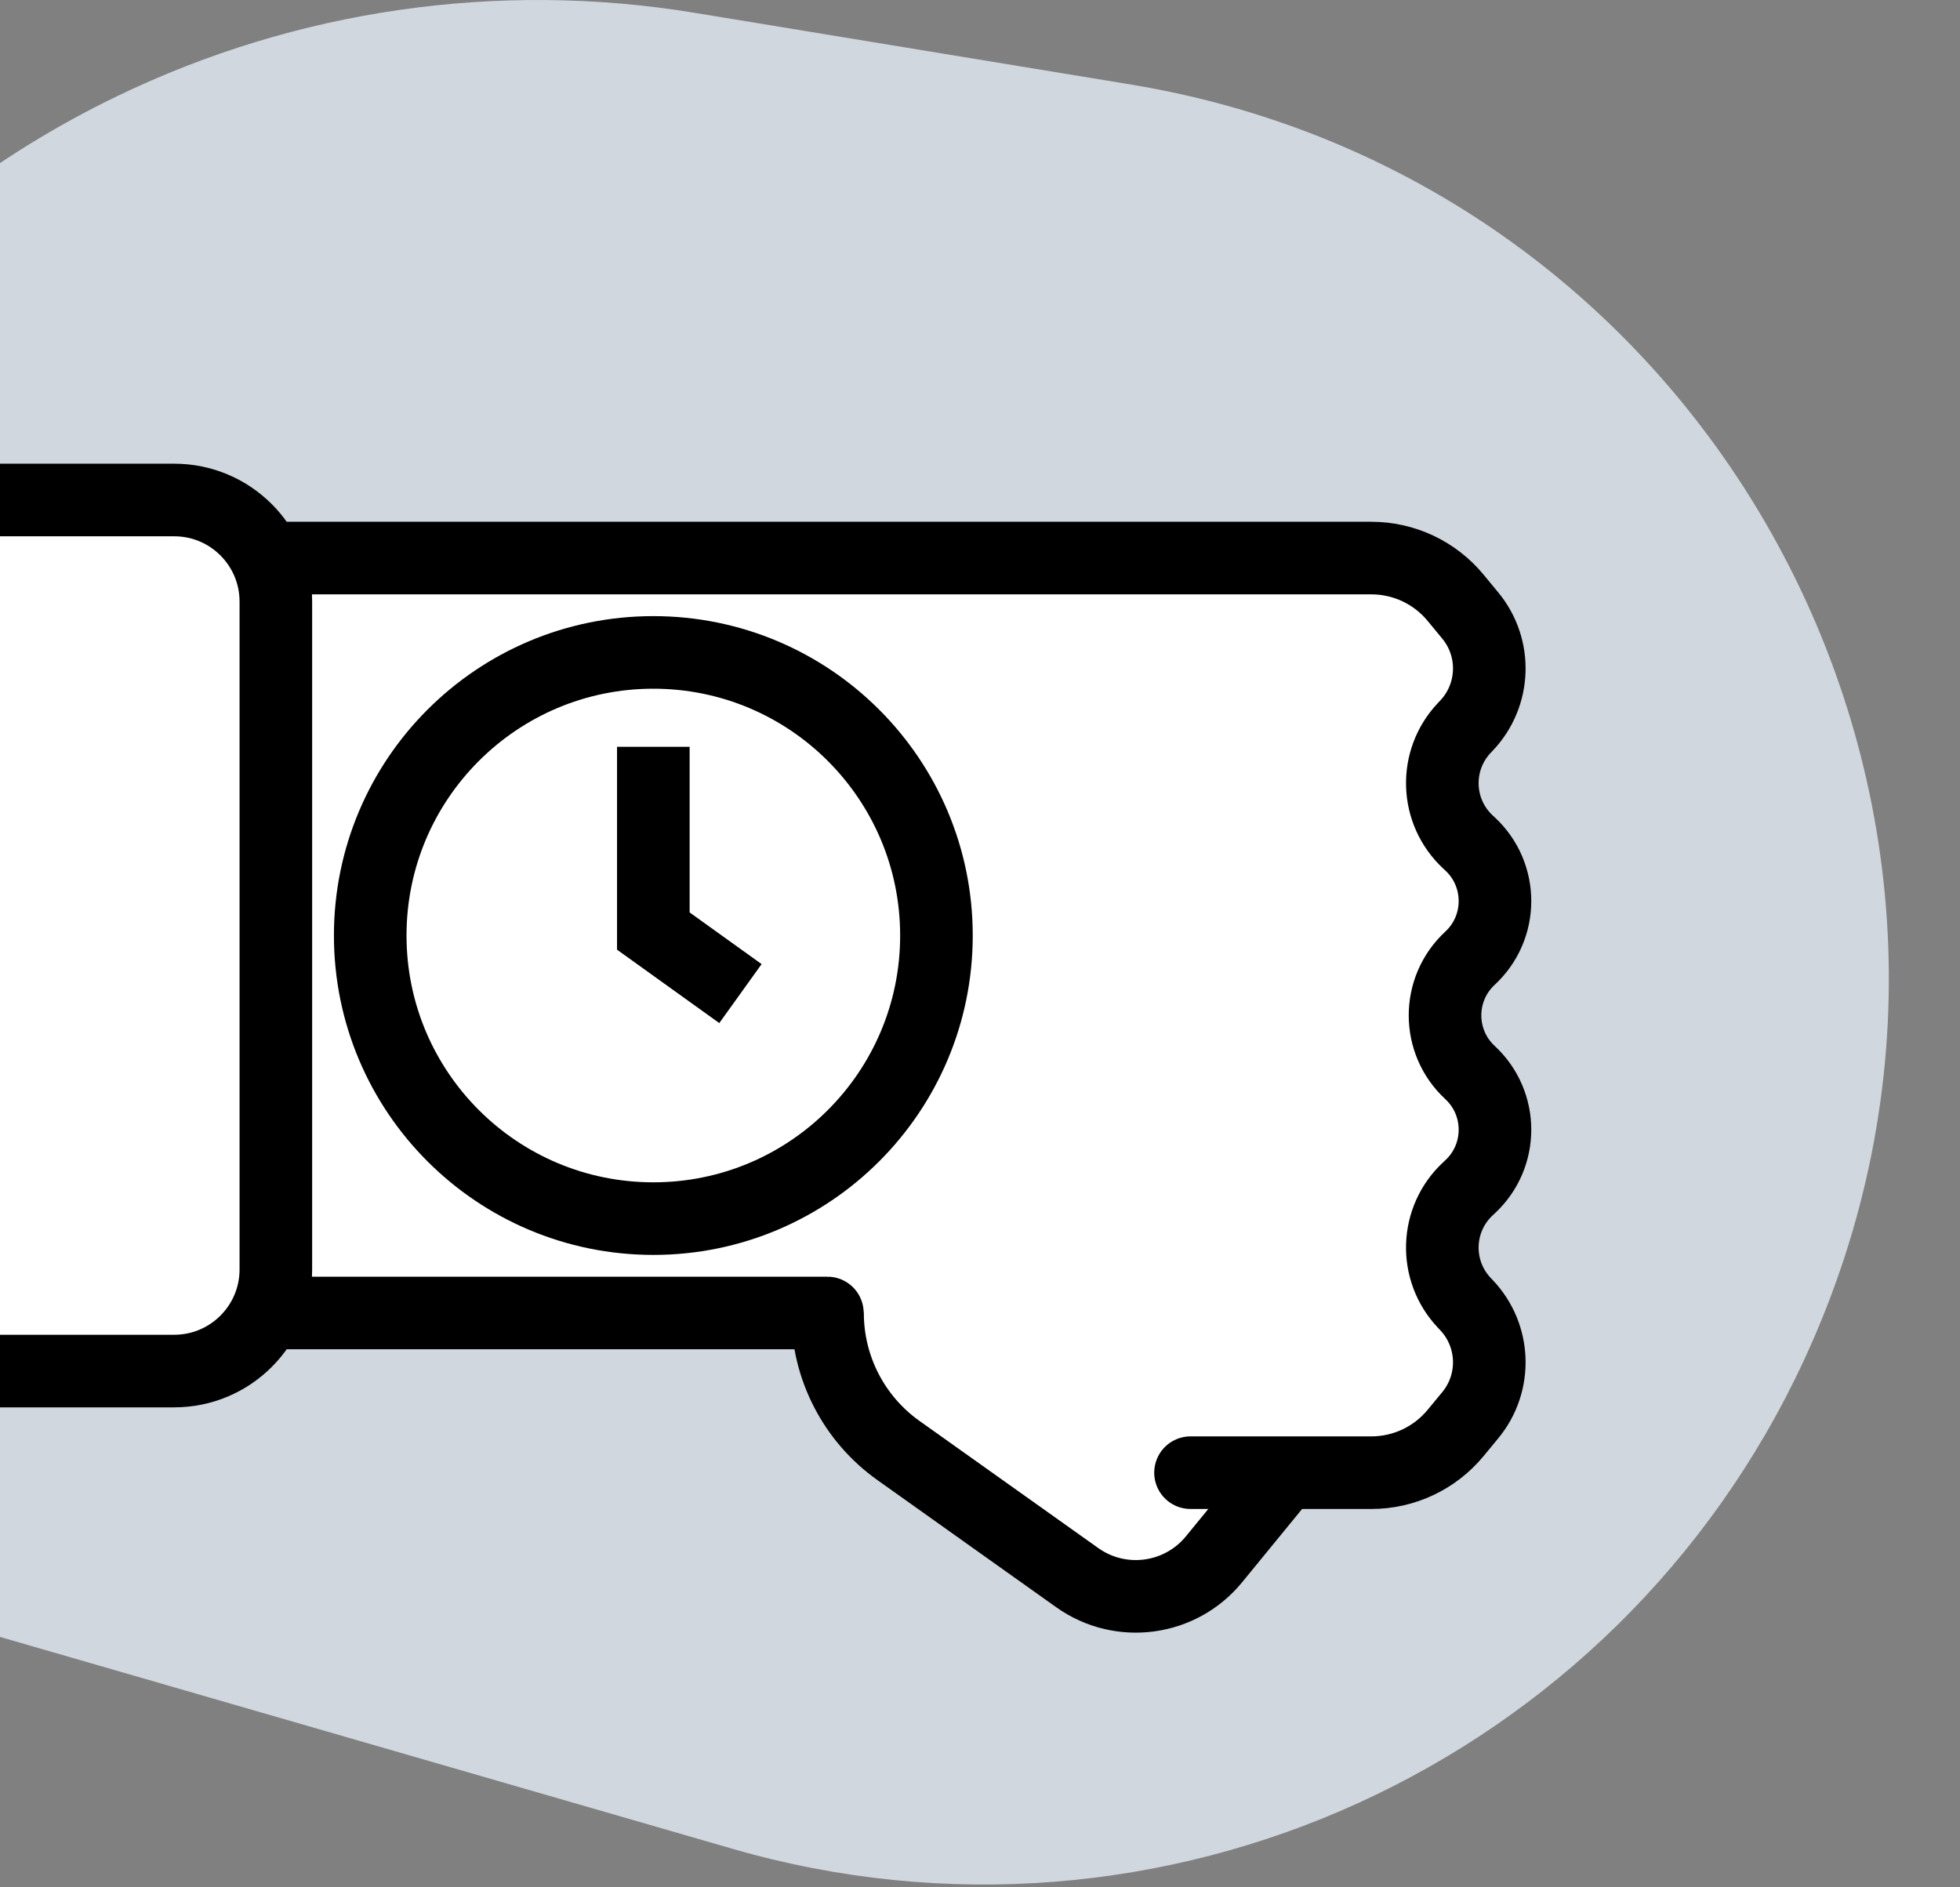 <svg width="135" height="130" viewBox="4 0 135 130" fill="none" xmlns="http://www.w3.org/2000/svg">
<rect x="4" y="0" width="135" height="130" fill="#808080" stroke="none"/>
<path fill-rule="evenodd" clip-rule="evenodd" d="M0.306 111.684L54.459 127.349C83.969 135.885 115.288 121.608 128.243 93.712C145.639 56.251 122.543 12.502 81.836 5.813L51.835 0.882C38.301 -1.342 24.412 0.664 12.058 6.629C7.848 8.661 3.918 11.101 0.306 13.888V111.684Z" fill="#D0D7DE"/>
<path d="M60.991 90.439H21.5L23 38.44H98C100.244 38.44 102.37 39.441 103.798 41.172L104.813 42.401C106.656 44.634 106.54 47.892 104.544 49.989L104.414 50.125C102.285 52.361 102.396 55.906 104.66 58.004L104.793 58.127C107.086 60.251 107.086 63.878 104.793 66.002C102.5 68.126 102.5 71.753 104.793 73.877C107.086 76.001 107.086 79.628 104.793 81.752L104.66 81.875C102.396 83.973 102.285 87.518 104.414 89.754L104.544 89.89C106.54 91.987 106.656 95.245 104.813 97.478L103.798 98.707C102.37 100.437 100.244 101.439 98 101.439H93.543L88.901 107.113C86.8 109.681 83.577 110.955 80.379 110.619C78.827 110.457 77.507 109.511 76.411 108.401L73.972 105.928C69.138 101.029 61 97.33 61 90.448C61 90.443 60.996 90.439 60.991 90.439Z" fill="white"/>
<path d="M21.5 90.439L21 90.425L20.985 90.939H21.5V90.439ZM73.972 105.928L74.328 105.577L74.328 105.577L73.972 105.928ZM76.411 108.401L76.055 108.752L76.055 108.752L76.411 108.401ZM88.901 107.113L88.514 106.797L88.514 106.797L88.901 107.113ZM93.543 101.439V100.939H93.306L93.156 101.123L93.543 101.439ZM80.379 110.619L80.431 110.122L80.431 110.122L80.379 110.619ZM23 38.44V37.94H22.514L22.5 38.425L23 38.44ZM104.414 89.754L104.052 90.098L104.052 90.098L104.414 89.754ZM104.544 89.89L104.906 89.545L104.906 89.545L104.544 89.89ZM104.813 97.478L105.199 97.796L105.199 97.796L104.813 97.478ZM103.798 98.707L103.413 98.389L103.413 98.389L103.798 98.707ZM104.793 81.752L105.133 82.119L105.133 82.119L104.793 81.752ZM104.66 81.875L104.32 81.508L104.32 81.508L104.66 81.875ZM104.66 58.004L105 57.637L105 57.637L104.66 58.004ZM104.793 58.127L104.453 58.494L104.453 58.494L104.793 58.127ZM103.798 41.172L104.184 40.854L104.184 40.854L103.798 41.172ZM104.813 42.401L104.427 42.719L104.427 42.719L104.813 42.401ZM104.544 49.989L104.906 50.334L104.906 50.334L104.544 49.989ZM104.414 50.125L104.052 49.781L104.052 49.781L104.414 50.125ZM21.5 90.939H60.991V89.939H21.5V90.939ZM73.616 106.279L76.055 108.752L76.767 108.049L74.328 105.577L73.616 106.279ZM89.288 107.43L93.93 101.756L93.156 101.123L88.514 106.797L89.288 107.43ZM80.327 111.117C83.689 111.47 87.078 110.13 89.288 107.43L88.514 106.797C86.521 109.232 83.464 110.441 80.431 110.122L80.327 111.117ZM60.991 90.939C60.72 90.939 60.5 90.719 60.5 90.448H61.5C61.5 90.167 61.272 89.939 60.991 89.939V90.939ZM98 37.94H23V38.94H98V37.94ZM104.052 90.098L104.181 90.235L104.906 89.545L104.776 89.409L104.052 90.098ZM104.427 97.16L103.413 98.389L104.184 99.025L105.199 97.796L104.427 97.16ZM104.453 81.385L104.32 81.508L105 82.242L105.133 82.119L104.453 81.385ZM104.32 58.37L104.453 58.494L105.133 57.76L105 57.637L104.32 58.37ZM103.413 41.49L104.427 42.719L105.199 42.083L104.184 40.854L103.413 41.49ZM104.181 49.644L104.052 49.781L104.776 50.47L104.906 50.334L104.181 49.644ZM104.427 42.719C106.109 44.757 106.004 47.731 104.181 49.644L104.906 50.334C107.077 48.054 107.203 44.511 105.199 42.083L104.427 42.719ZM104.453 58.494C106.533 60.42 106.533 63.709 104.453 65.635L105.133 66.369C107.639 64.047 107.639 60.082 105.133 57.76L104.453 58.494ZM104.453 74.244C106.533 76.17 106.533 79.459 104.453 81.385L105.133 82.119C107.639 79.797 107.639 75.832 105.133 73.51L104.453 74.244ZM104.181 90.235C106.004 92.148 106.109 95.122 104.427 97.16L105.199 97.796C107.203 95.368 107.077 91.825 104.906 89.545L104.181 90.235ZM105.133 73.51C103.054 71.584 103.054 68.295 105.133 66.369L104.453 65.635C101.947 67.957 101.947 71.922 104.453 74.244L105.133 73.51ZM104.776 89.409C102.839 87.375 102.94 84.15 105 82.242L104.32 81.508C101.851 83.796 101.73 87.661 104.052 90.098L104.776 89.409ZM98 101.939C100.393 101.939 102.661 100.871 104.184 99.025L103.413 98.389C102.08 100.004 100.094 100.939 98 100.939V101.939ZM105 57.637C102.94 55.728 102.839 52.504 104.776 50.47L104.052 49.781C101.73 52.218 101.851 56.083 104.32 58.37L105 57.637ZM98 38.94C100.094 38.94 102.08 39.875 103.413 41.49L104.184 40.854C102.661 39.008 100.393 37.94 98 37.94V38.94ZM22 90.454L23.5 38.454L22.5 38.425L21 90.425L22 90.454ZM93.543 101.939H98V100.939H93.543V101.939ZM76.055 108.752C77.181 109.893 78.604 110.936 80.327 111.117L80.431 110.122C79.05 109.977 77.832 109.129 76.767 108.049L76.055 108.752ZM74.328 105.577C73.096 104.328 71.659 103.161 70.216 102.018C68.766 100.869 67.313 99.746 66.01 98.562C63.398 96.189 61.5 93.67 61.5 90.448H60.5C60.5 94.109 62.671 96.88 65.337 99.302C66.672 100.515 68.16 101.665 69.595 102.802C71.038 103.946 72.431 105.079 73.616 106.279L74.328 105.577Z" fill="black"/>
<path d="M21.5 90.439L60.988 90.439C60.995 90.439 61 90.445 61 90.451V90.451C61 94.208 62.819 97.733 65.88 99.91L78.199 108.67C81.183 110.792 85.301 110.239 87.619 107.405L92.5 101.439" stroke="black" stroke-width="5"/>
<path d="M86 101.439H98.457C100.701 101.439 102.827 100.437 104.255 98.707L105.27 97.478C107.113 95.245 106.997 91.987 105 89.89L104.871 89.754C102.742 87.518 102.852 83.973 105.117 81.875L105.25 81.752C107.543 79.628 107.543 76.001 105.25 73.877V73.877C102.957 71.753 102.957 68.126 105.25 66.002V66.002C107.543 63.878 107.543 60.251 105.25 58.127L105.117 58.004C102.852 55.906 102.742 52.361 104.871 50.125L105 49.989C106.997 47.892 107.113 44.634 105.27 42.401L104.255 41.172C102.827 39.441 100.701 38.44 98.457 38.44H23" stroke="black" stroke-width="5" stroke-linecap="round"/>
<path d="M16 34.44H0V94.439H16C19.866 94.439 23 91.305 23 87.439V41.44C23 37.574 19.866 34.44 16 34.44Z" fill="white"/>
<path d="M0 34.44H16C19.866 34.44 23 37.574 23 41.44V87.439C23 91.305 19.866 94.439 16 94.439H0" stroke="black" stroke-width="5"/>
<mask id="path-8-inside-1" fill="white">
<rect x="40" y="33.44" width="18" height="62" rx="3"/>
</mask>
<rect x="40" y="33.44" width="18" height="62" rx="3" fill="white" stroke="black" stroke-width="10" mask="url(#path-8-inside-1)"/>
<circle cx="49" cy="64.439" r="19.5" fill="white" stroke="black" stroke-width="5"/>
<path d="M49 51.44V64.132L55 68.439" stroke="black" stroke-width="5"/>
</svg>
